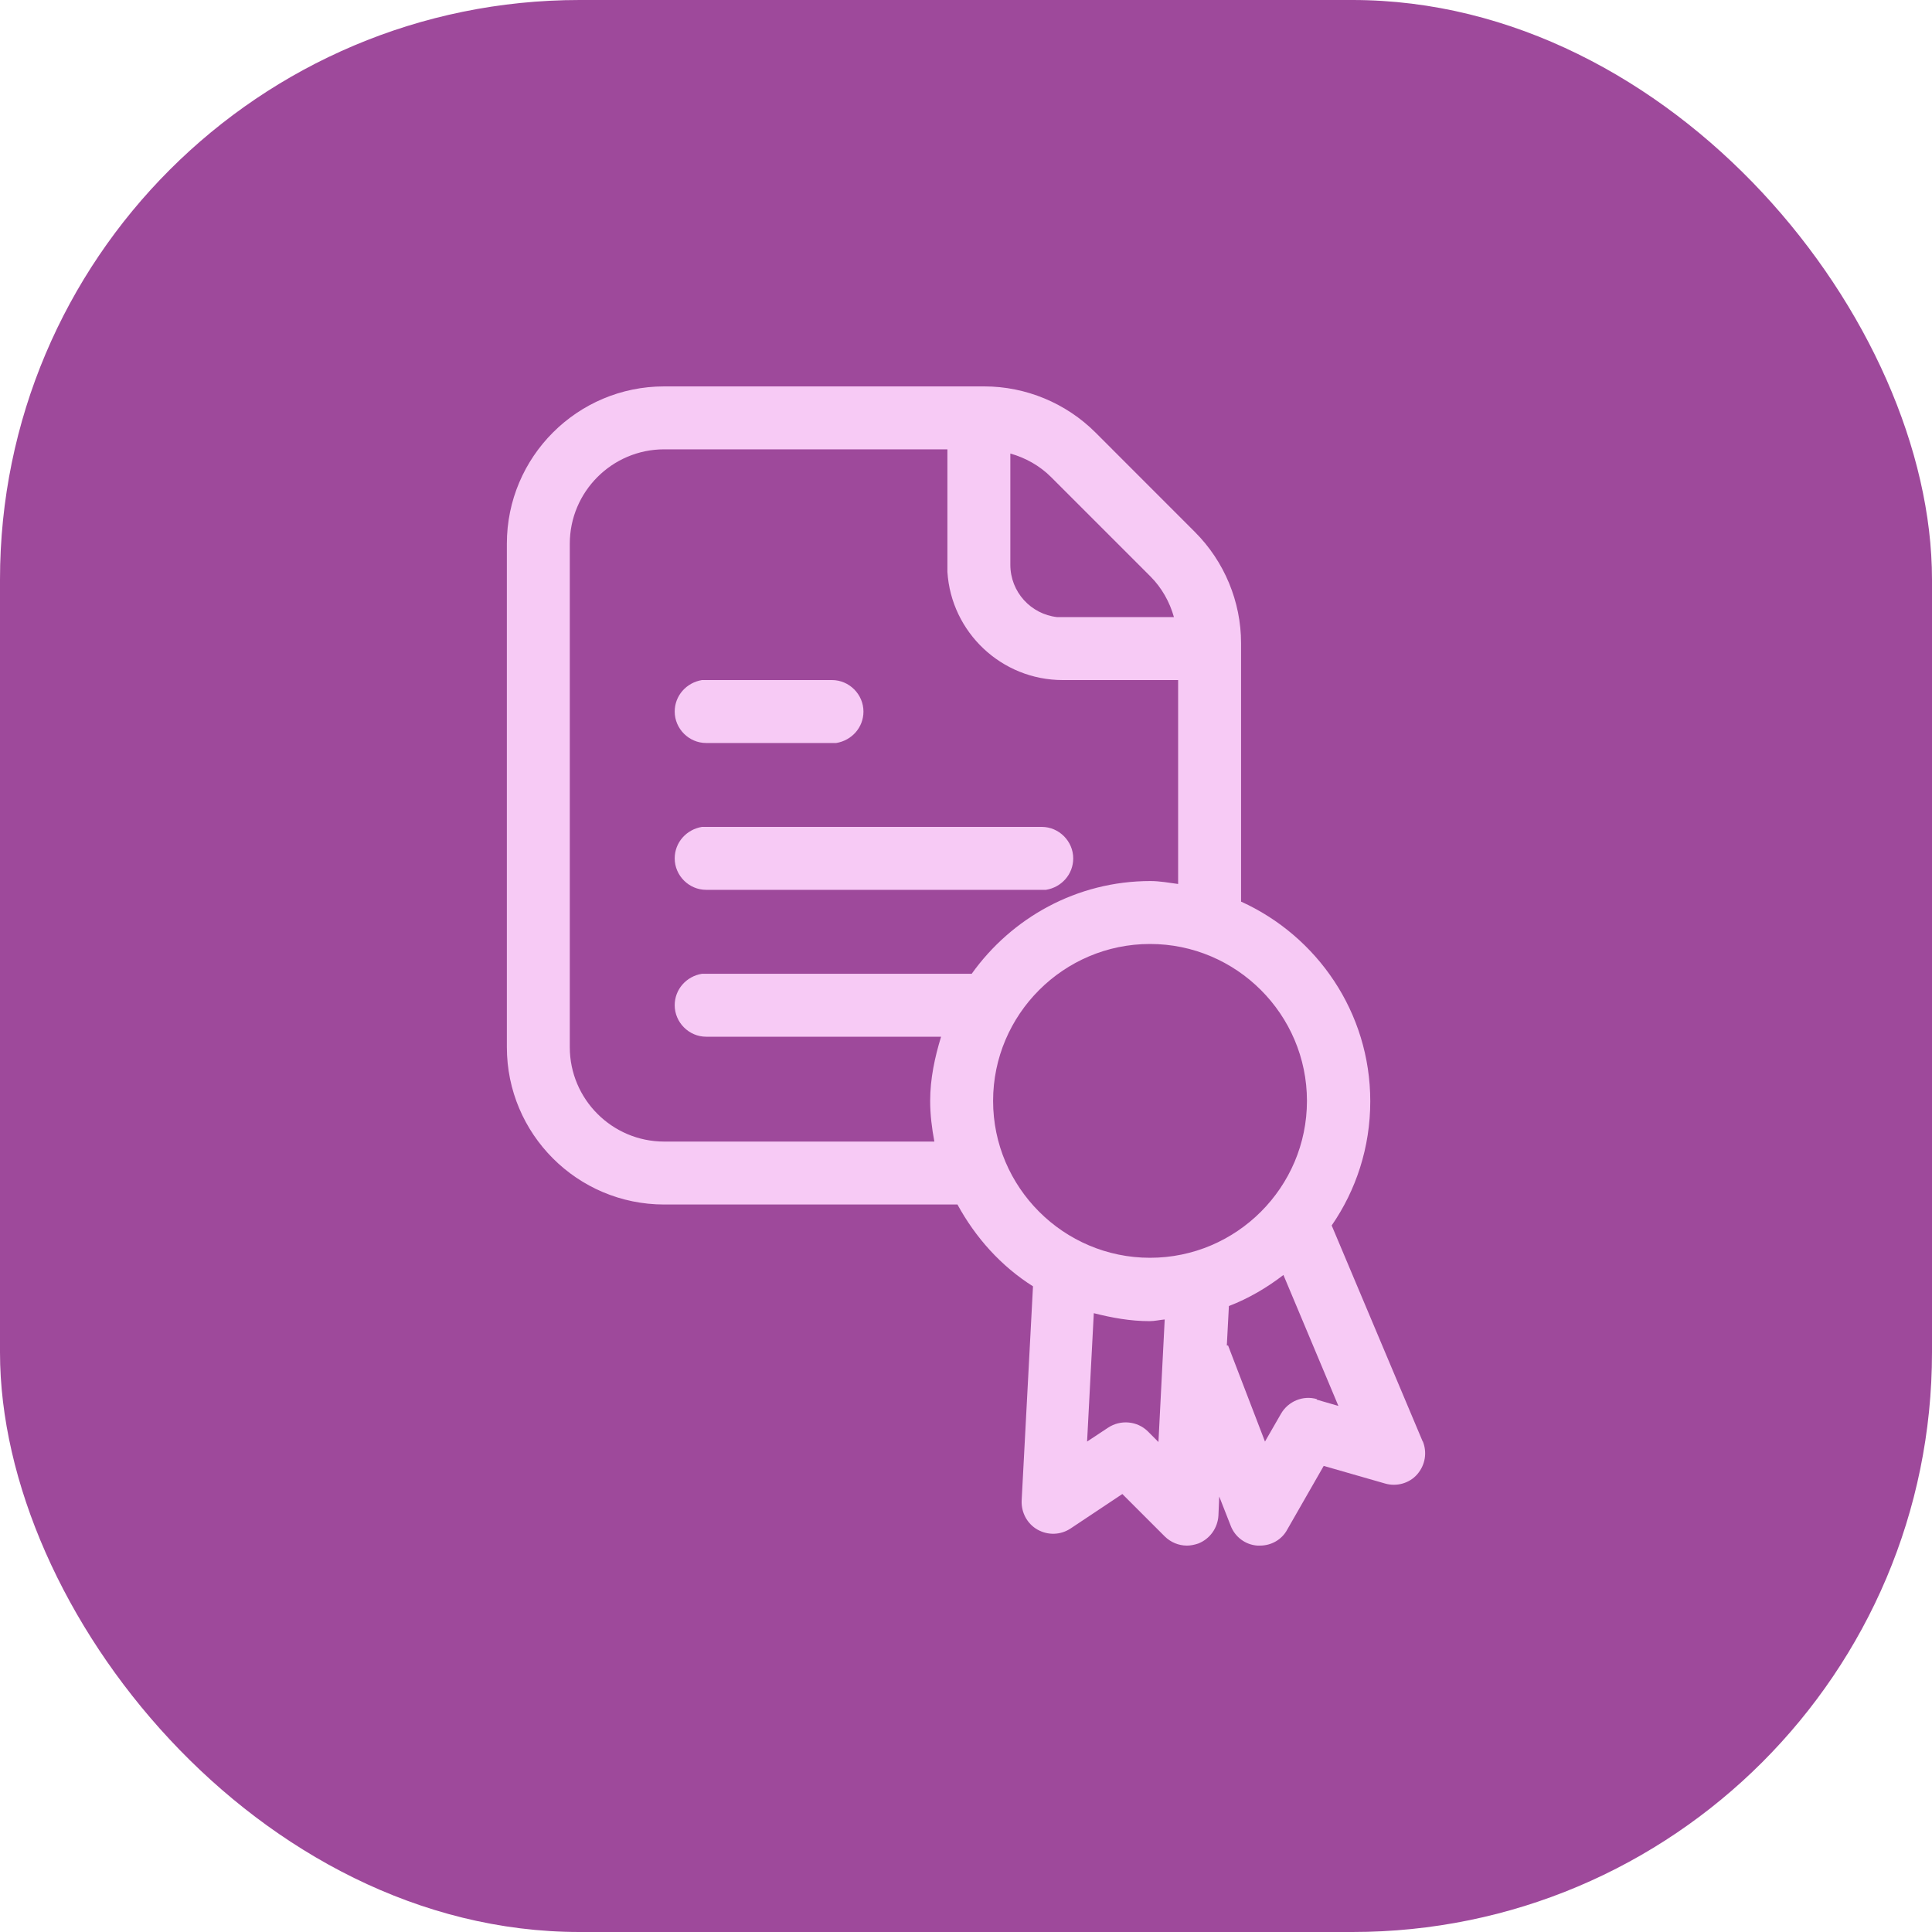 <svg width="40" height="40" viewBox="0 0 40 40" fill="none" xmlns="http://www.w3.org/2000/svg">
<rect width="40" height="40" rx="12" fill="#9E499B"/>
<path d="M14.62 18.423H21.656C21.977 18.371 22.22 18.102 22.22 17.772C22.22 17.416 21.925 17.12 21.569 17.12H14.533C14.212 17.173 13.969 17.442 13.969 17.772C13.969 18.128 14.264 18.423 14.62 18.423Z" fill="#F7CAF5"/>
<path d="M14.62 15.383H17.313C17.634 15.331 17.877 15.062 17.877 14.732C17.877 14.376 17.582 14.08 17.226 14.08H14.533C14.212 14.133 13.969 14.402 13.969 14.732C13.969 15.088 14.264 15.383 14.62 15.383Z" fill="#F7CAF5"/>
<path d="M29.456 29.846L27.571 25.372C28.075 24.643 28.37 23.757 28.37 22.801C28.37 20.96 27.267 19.379 25.695 18.667V13.316C25.695 12.456 25.348 11.622 24.739 11.014L22.681 8.955C22.073 8.347 21.239 8 20.379 8H13.751C11.953 8 10.494 9.459 10.494 11.257V21.681C10.494 23.479 11.953 24.938 13.751 24.938H19.823C20.197 25.624 20.726 26.215 21.387 26.632L21.152 31.071C21.143 31.314 21.265 31.548 21.482 31.67C21.699 31.791 21.96 31.783 22.168 31.644L23.237 30.932L24.114 31.809C24.236 31.93 24.401 32 24.574 32C24.653 32 24.731 31.983 24.809 31.957C25.052 31.861 25.209 31.635 25.226 31.383L25.243 30.984L25.478 31.583C25.565 31.818 25.782 31.983 26.034 32C26.051 32 26.068 32 26.086 32C26.32 32 26.538 31.878 26.65 31.67L27.406 30.35L28.674 30.714C28.909 30.784 29.178 30.714 29.343 30.523C29.508 30.332 29.552 30.072 29.456 29.837V29.846ZM23.819 11.935C24.053 12.169 24.218 12.465 24.305 12.777H21.89C21.343 12.717 20.918 12.256 20.918 11.692V9.39C21.23 9.477 21.526 9.642 21.76 9.876L23.819 11.935ZM13.751 23.635C12.674 23.635 11.797 22.758 11.797 21.681V11.257C11.797 10.18 12.674 9.303 13.751 9.303H19.615V11.839C19.693 13.09 20.735 14.08 22.003 14.08H24.392V18.302C24.201 18.276 24.01 18.241 23.819 18.241C22.29 18.241 20.944 19.005 20.118 20.161H14.533C14.212 20.213 13.969 20.482 13.969 20.812C13.969 21.168 14.264 21.464 14.62 21.464H19.484C19.354 21.889 19.258 22.332 19.258 22.793C19.258 23.079 19.293 23.357 19.345 23.635H13.751ZM20.561 22.793C20.561 21.003 22.021 19.544 23.81 19.544C25.599 19.544 27.059 21.003 27.059 22.793C27.059 24.582 25.599 26.041 23.81 26.041C22.021 26.041 20.561 24.582 20.561 22.793ZM23.992 29.863L23.767 29.637C23.549 29.42 23.202 29.386 22.941 29.559L22.507 29.846L22.646 27.188C23.02 27.283 23.402 27.353 23.801 27.353C23.906 27.353 24.01 27.327 24.114 27.318L23.984 29.863H23.992ZM27.267 28.968C26.98 28.882 26.668 29.012 26.52 29.273L26.19 29.846L25.426 27.857H25.4L25.443 27.04C25.851 26.884 26.233 26.658 26.572 26.397L27.71 29.108L27.258 28.977L27.267 28.968Z" fill="#F7CAF5"/>
</svg>
